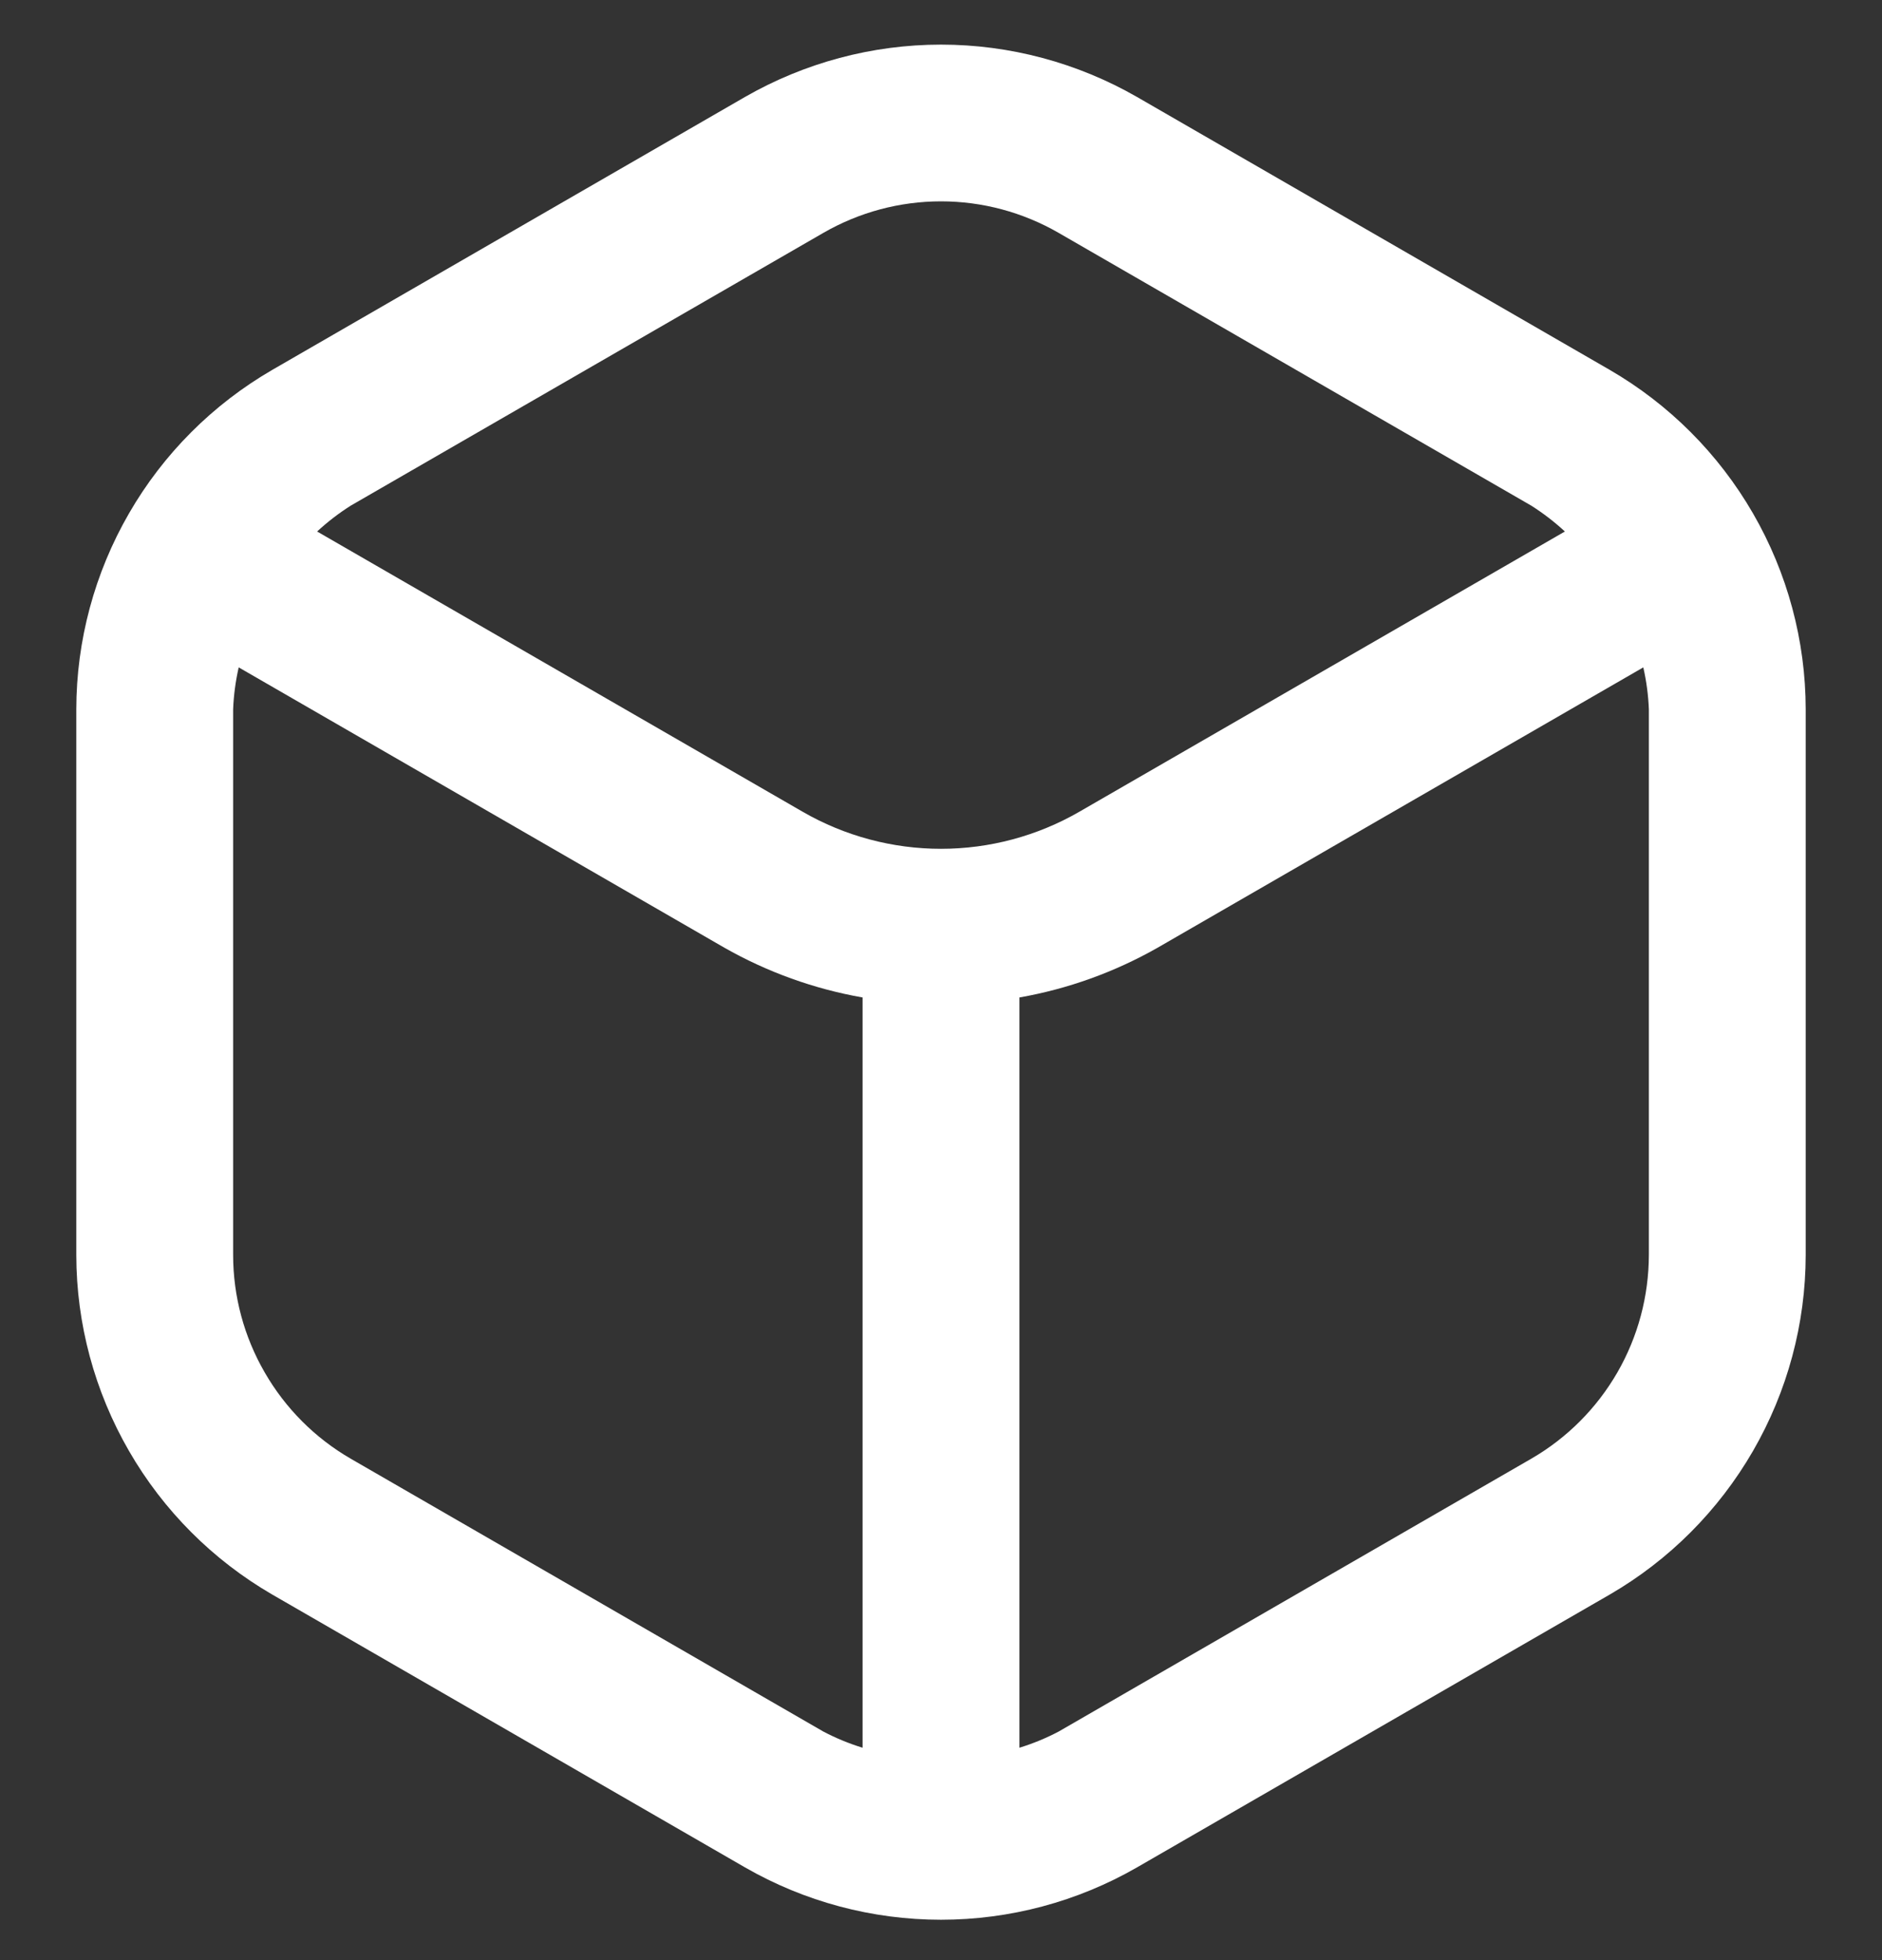 <svg width="24" height="25" viewBox="0 0 24 25" fill="none" xmlns="http://www.w3.org/2000/svg">
<rect x="0" y="0" width="24" height="25" fill="#333333" stroke="none"/>
<path d="M20.527 4.717L14.5 1.237C13.739 0.8 12.877 0.569 12 0.569C11.123 0.569 10.261 0.8 9.5 1.237L3.473 4.717C2.714 5.157 2.083 5.788 1.645 6.548C1.206 7.308 0.974 8.17 0.973 9.047V16.007C0.974 16.884 1.206 17.746 1.645 18.506C2.083 19.266 2.714 19.898 3.473 20.338L9.5 23.817C10.261 24.255 11.123 24.485 12 24.485C12.877 24.485 13.739 24.255 14.5 23.817L20.527 20.338C21.286 19.898 21.916 19.266 22.355 18.506C22.794 17.746 23.026 16.884 23.027 16.007V9.047C23.026 8.17 22.794 7.308 22.355 6.548C21.916 5.788 21.286 5.157 20.527 4.717ZM10.5 2.97C10.956 2.707 11.473 2.568 12 2.568C12.527 2.568 13.044 2.707 13.5 2.97L19.527 6.449C19.68 6.546 19.823 6.656 19.956 6.779L13.763 10.354C13.227 10.663 12.619 10.826 12 10.826C11.381 10.826 10.773 10.663 10.237 10.354L4.044 6.779C4.177 6.656 4.32 6.546 4.473 6.449L10.5 2.97ZM4.473 18.605C4.017 18.341 3.639 17.962 3.376 17.505C3.112 17.049 2.973 16.532 2.973 16.005V9.047C2.98 8.867 3.004 8.688 3.044 8.512L9.237 12.087C9.784 12.398 10.38 12.613 11 12.722V22.291C10.827 22.238 10.66 22.169 10.5 22.085L4.473 18.605ZM21.027 16.005C21.026 16.532 20.888 17.049 20.625 17.505C20.361 17.962 19.983 18.341 19.527 18.605L13.5 22.085C13.34 22.169 13.173 22.238 13 22.291V12.722C13.62 12.613 14.216 12.398 14.763 12.087L20.956 8.512C20.996 8.688 21.02 8.867 21.027 9.047V16.005Z" fill="white"/>
</svg>

